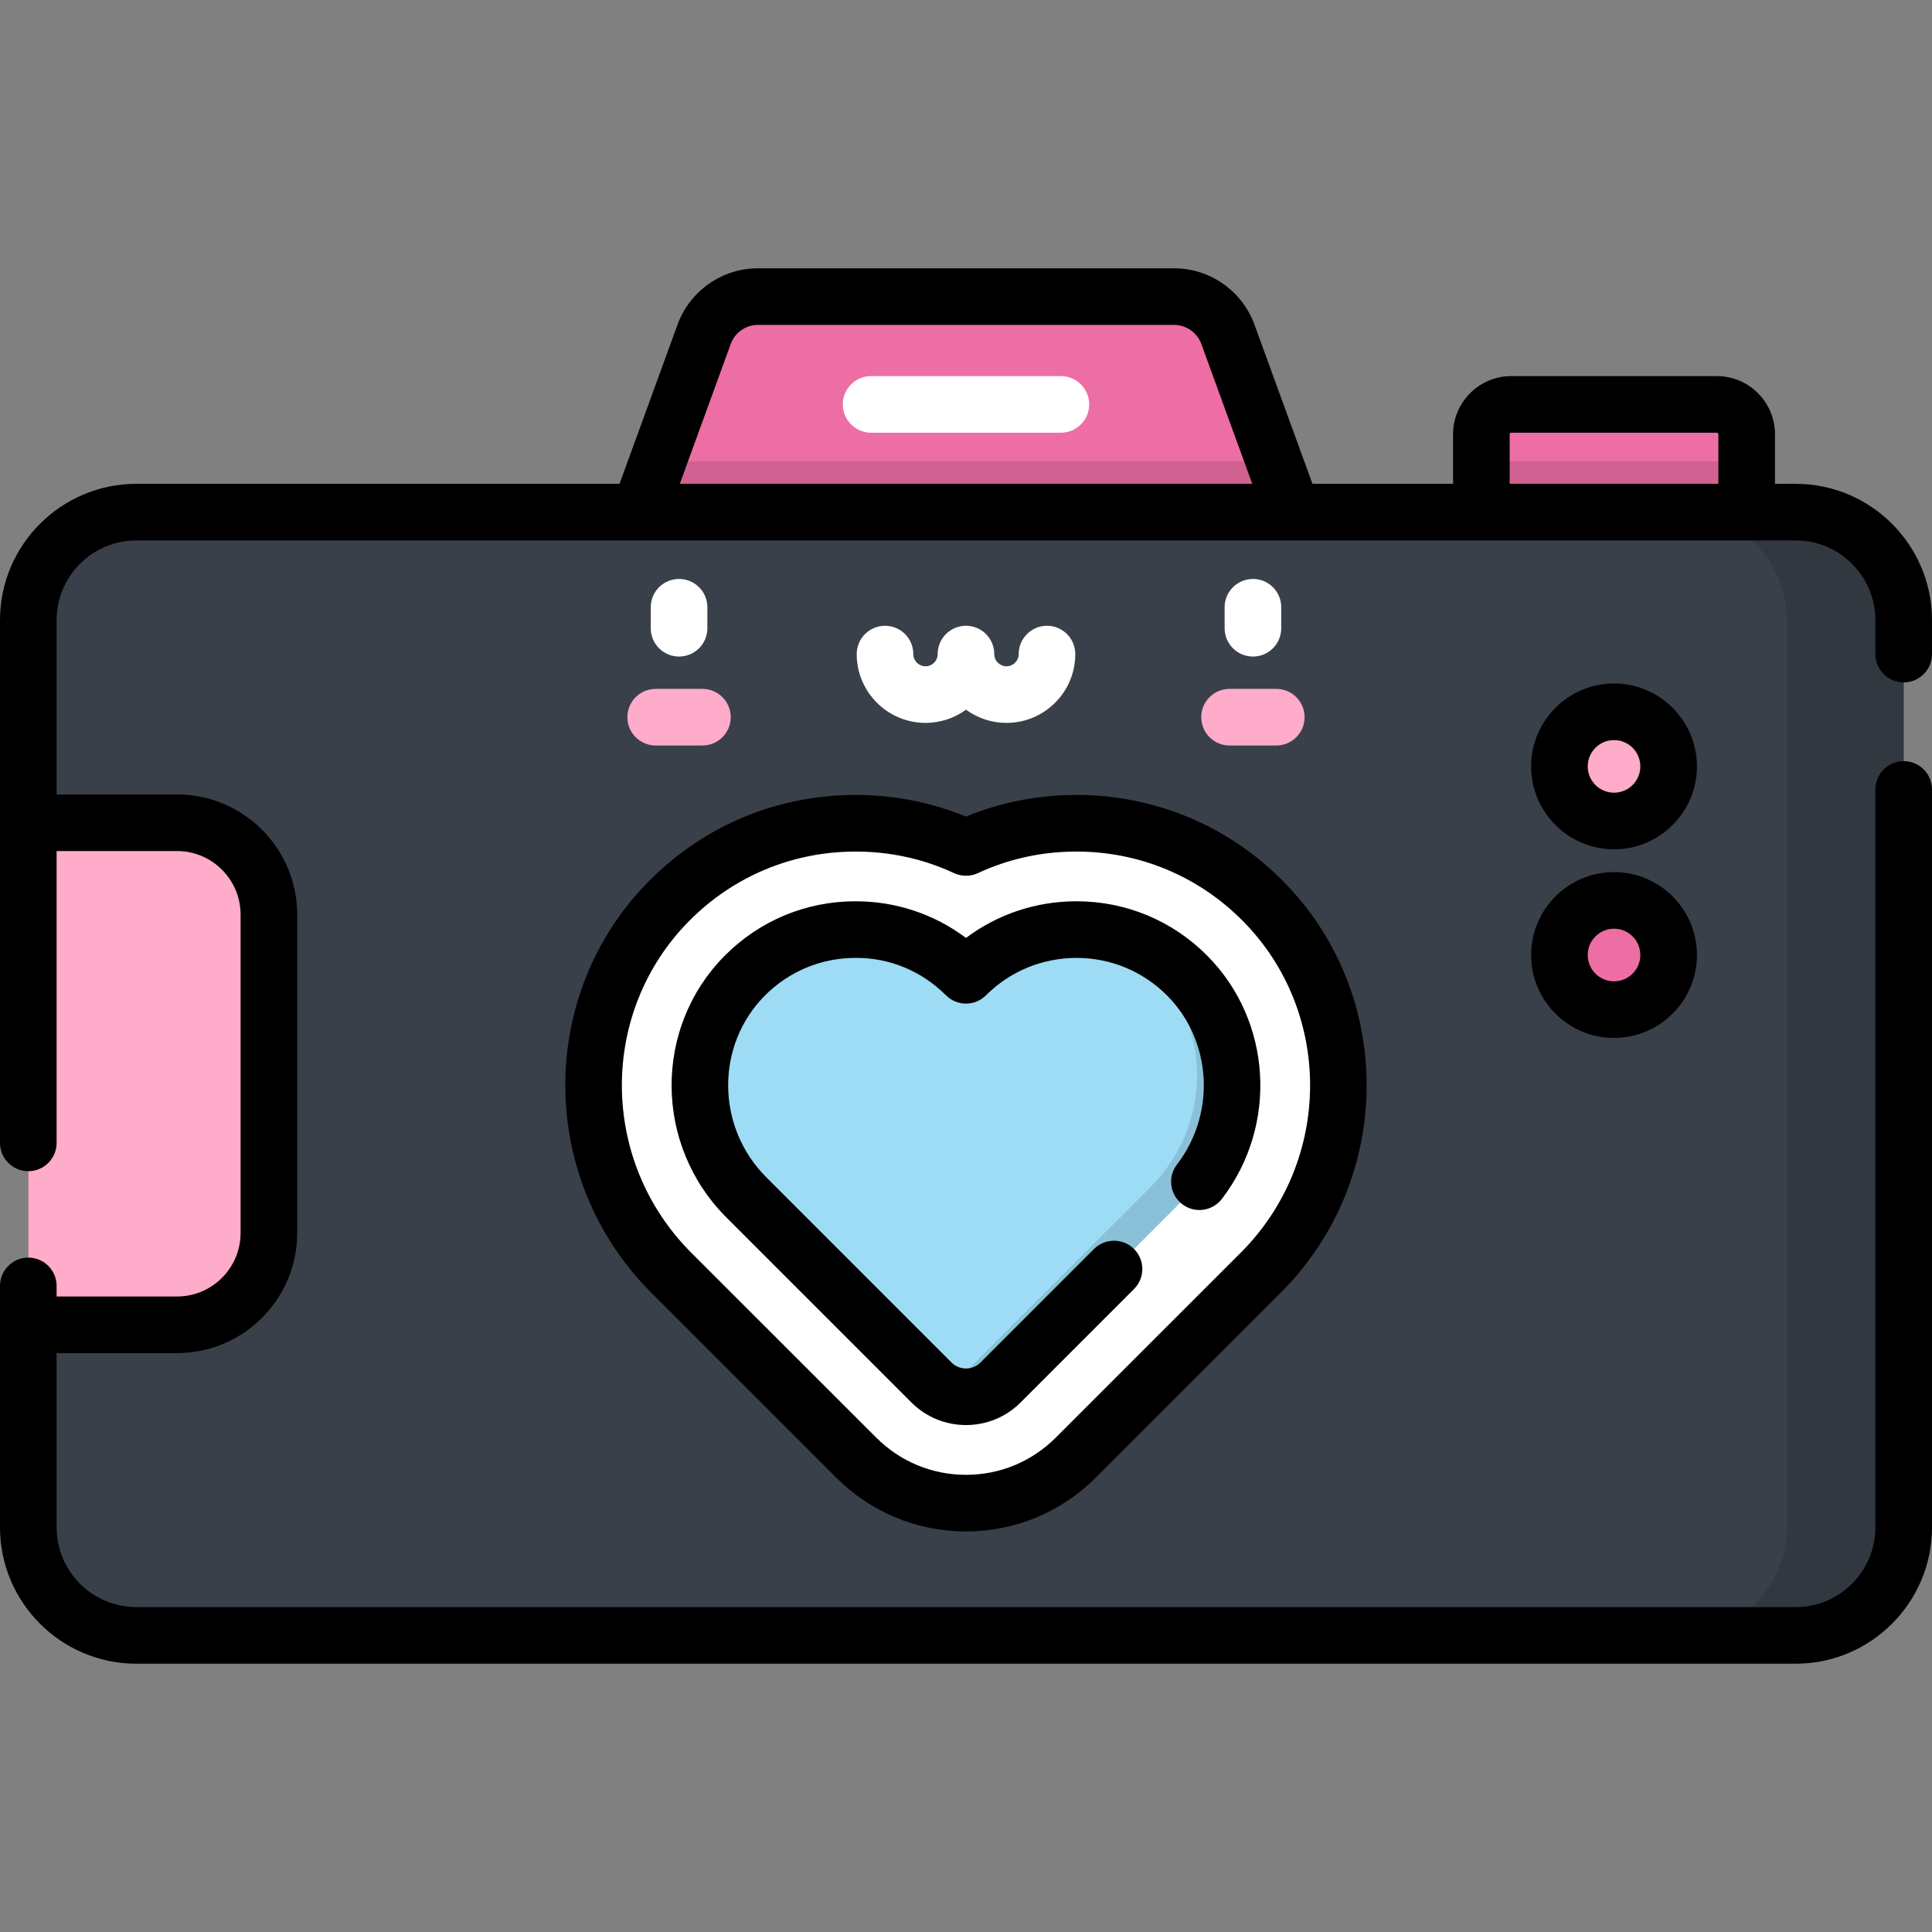 <svg width="30" height="30" viewBox="0 0 30 30" fill="none" xmlns="http://www.w3.org/2000/svg">
<rect x="0" y="0" width="30" height="30" fill="#808080" stroke="none"/>
<path d="M18.231 4.605H11.769C11.395 4.605 11.062 4.839 10.934 5.19L9.928 7.952H20.072L19.066 5.19C18.938 4.839 18.605 4.605 18.231 4.605Z" fill="#ED6EA4"/>
<path d="M27.883 7.953H2.117C1.191 7.953 0.439 8.704 0.439 9.63V23.717C0.439 24.643 1.191 25.394 2.117 25.394H27.883C28.809 25.394 29.561 24.643 29.561 23.717V9.63C29.561 8.704 28.809 7.953 27.883 7.953Z" fill="#394049"/>
<path opacity="0.12" d="M27.883 7.953H26.068C26.994 7.953 27.746 8.704 27.746 9.63V23.717C27.746 24.643 26.994 25.394 26.068 25.394H27.883C28.809 25.394 29.561 24.643 29.561 23.717V9.63C29.561 8.704 28.809 7.953 27.883 7.953Z" fill="black"/>
<path d="M15 23.34C14.356 23.34 13.751 23.09 13.295 22.634L10.421 19.76C8.827 18.166 8.814 15.576 10.393 13.987C11.164 13.211 12.191 12.783 13.285 12.783C13.887 12.783 14.469 12.913 15 13.159C15.53 12.913 16.112 12.783 16.715 12.783C17.809 12.783 18.836 13.211 19.607 13.987C21.185 15.576 21.172 18.166 19.578 19.76L16.704 22.634C16.249 23.089 15.644 23.34 15 23.34Z" fill="white"/>
<path d="M15 15.145C14.051 14.196 12.511 14.198 11.565 15.151C10.62 16.102 10.642 17.645 11.589 18.593L14.463 21.467C14.76 21.763 15.241 21.763 15.537 21.467L18.411 18.593C19.359 17.645 19.38 16.102 18.436 15.151C17.489 14.197 15.949 14.195 15 15.145Z" fill="#9EDBF5"/>
<path opacity="0.12" d="M18.436 15.151C18.065 14.778 17.604 14.551 17.123 14.469C17.402 14.588 17.663 14.762 17.89 14.99C18.835 15.941 18.813 17.485 17.866 18.432L14.992 21.306C14.862 21.436 14.698 21.509 14.529 21.525C14.827 21.762 15.261 21.742 15.537 21.467L18.411 18.593C19.359 17.645 19.38 16.102 18.436 15.151Z" fill="black"/>
<path d="M26.657 6.279H23.467C23.21 6.279 23.002 6.487 23.002 6.744V7.952H27.123V6.744C27.123 6.487 26.914 6.279 26.657 6.279Z" fill="#ED6EA4"/>
<path opacity="0.12" d="M27.123 7.161H23.002V7.952H27.123V7.161Z" fill="black"/>
<path opacity="0.12" d="M19.784 7.161H10.216L9.928 7.953H20.072L19.784 7.161Z" fill="black"/>
<path d="M16.473 6.719H13.526C13.284 6.719 13.087 6.522 13.087 6.279C13.087 6.036 13.284 5.84 13.526 5.84H16.473C16.716 5.84 16.913 6.036 16.913 6.279C16.913 6.522 16.716 6.719 16.473 6.719Z" fill="white"/>
<path d="M2.749 20.572H0.439V12.775H2.749C3.537 12.775 4.176 13.414 4.176 14.202V19.145C4.176 19.933 3.537 20.572 2.749 20.572Z" fill="#FFABCA"/>
<path d="M25.063 12.749C25.531 12.749 25.911 12.369 25.911 11.901C25.911 11.432 25.531 11.053 25.063 11.053C24.595 11.053 24.215 11.432 24.215 11.901C24.215 12.369 24.595 12.749 25.063 12.749Z" fill="#FFABCA"/>
<path d="M25.063 15.678C25.531 15.678 25.911 15.298 25.911 14.829C25.911 14.361 25.531 13.981 25.063 13.981C24.595 13.981 24.215 14.361 24.215 14.829C24.215 15.298 24.595 15.678 25.063 15.678Z" fill="#ED6EA4"/>
<path d="M10.544 10.195C10.302 10.195 10.105 9.998 10.105 9.755V9.429C10.105 9.186 10.302 8.99 10.544 8.99C10.787 8.99 10.984 9.186 10.984 9.429V9.755C10.984 9.998 10.787 10.195 10.544 10.195Z" fill="white"/>
<path d="M15.629 11.225C15.394 11.225 15.176 11.149 15 11.02C14.823 11.149 14.606 11.225 14.371 11.225C13.782 11.225 13.303 10.745 13.303 10.157C13.303 9.914 13.5 9.717 13.743 9.717C13.985 9.717 14.182 9.914 14.182 10.157C14.182 10.261 14.267 10.346 14.371 10.346C14.476 10.346 14.56 10.261 14.56 10.157C14.56 9.914 14.757 9.717 15 9.717C15.243 9.717 15.439 9.914 15.439 10.157C15.439 10.261 15.524 10.346 15.629 10.346C15.733 10.346 15.818 10.261 15.818 10.157C15.818 9.914 16.015 9.717 16.257 9.717C16.5 9.717 16.697 9.914 16.697 10.157C16.697 10.746 16.218 11.225 15.629 11.225Z" fill="white"/>
<path d="M19.456 10.195C19.213 10.195 19.016 9.998 19.016 9.755V9.429C19.016 9.186 19.213 8.99 19.456 8.99C19.698 8.99 19.895 9.186 19.895 9.429V9.755C19.895 9.998 19.698 10.195 19.456 10.195Z" fill="white"/>
<path d="M10.907 11.576H10.181C9.938 11.576 9.742 11.379 9.742 11.136C9.742 10.894 9.938 10.697 10.181 10.697H10.907C11.15 10.697 11.347 10.894 11.347 11.136C11.347 11.379 11.15 11.576 10.907 11.576Z" fill="#FFABCA"/>
<path d="M19.818 11.576H19.092C18.849 11.576 18.653 11.379 18.653 11.136C18.653 10.894 18.849 10.697 19.092 10.697H19.818C20.061 10.697 20.258 10.894 20.258 11.136C20.258 11.379 20.061 11.576 19.818 11.576Z" fill="#FFABCA"/>
<path d="M16.715 12.344C16.118 12.344 15.542 12.457 15 12.68C14.458 12.457 13.882 12.344 13.285 12.344C12.073 12.344 10.935 12.817 10.081 13.678C8.332 15.438 8.346 18.306 10.111 20.071L12.985 22.945C13.523 23.483 14.239 23.78 15 23.78C15.761 23.78 16.477 23.483 17.015 22.945L19.889 20.071C21.654 18.306 21.667 15.438 19.919 13.678C19.065 12.817 17.927 12.344 16.715 12.344ZM19.268 19.45L16.394 22.323C16.021 22.696 15.527 22.901 15 22.901C14.473 22.901 13.979 22.696 13.606 22.323L10.732 19.45C9.309 18.026 9.296 15.715 10.705 14.297C11.393 13.604 12.309 13.223 13.285 13.223C13.821 13.223 14.336 13.335 14.815 13.558C14.932 13.612 15.068 13.612 15.185 13.558C15.664 13.335 16.179 13.223 16.715 13.223C17.691 13.223 18.607 13.604 19.295 14.297C20.703 15.715 20.691 18.026 19.268 19.45ZM29.561 10.596C29.803 10.596 30 10.399 30 10.157V9.63C30 8.463 29.05 7.513 27.883 7.513H27.562V6.744C27.562 6.245 27.157 5.84 26.658 5.84H23.468C22.969 5.84 22.563 6.245 22.563 6.744V7.513H20.38L19.479 5.04C19.289 4.517 18.787 4.166 18.231 4.166H11.769C11.213 4.166 10.711 4.517 10.521 5.04L9.62 7.513H2.117C0.95 7.513 0 8.463 0 9.63V17.747C0 17.989 0.197 18.186 0.439 18.186C0.682 18.186 0.879 17.989 0.879 17.747V13.215H2.749C3.293 13.215 3.736 13.658 3.736 14.202V19.145C3.736 19.689 3.293 20.132 2.749 20.132H0.879V19.967C0.879 19.725 0.682 19.528 0.439 19.528C0.197 19.528 0 19.725 0 19.967V23.717C0 24.884 0.95 25.834 2.117 25.834H27.883C29.05 25.834 30 24.884 30 23.717V12.259C30 12.016 29.803 11.819 29.561 11.819C29.318 11.819 29.121 12.016 29.121 12.259V23.716C29.121 24.399 28.566 24.955 27.883 24.955H2.117C1.434 24.955 0.879 24.399 0.879 23.716V21.011H2.749C3.778 21.011 4.615 20.174 4.615 19.145V14.202C4.615 13.173 3.778 12.336 2.749 12.336H0.879V9.63C0.879 8.947 1.434 8.392 2.117 8.392H20.071C20.071 8.392 20.072 8.392 20.072 8.392C20.073 8.392 20.074 8.392 20.075 8.392H27.883C28.566 8.392 29.121 8.947 29.121 9.63V10.157C29.121 10.399 29.318 10.596 29.561 10.596ZM10.556 7.513L11.347 5.341C11.411 5.164 11.581 5.045 11.769 5.045H18.231C18.419 5.045 18.589 5.164 18.654 5.341L19.445 7.513H10.556V7.513ZM26.683 7.513H23.442V6.744C23.442 6.73 23.453 6.719 23.467 6.719H26.658C26.672 6.719 26.683 6.73 26.683 6.744V7.513H26.683ZM16.72 13.995H16.715C16.088 13.995 15.492 14.195 15 14.564C14.508 14.195 13.912 13.995 13.285 13.995H13.28C12.513 13.996 11.793 14.297 11.253 14.841C10.144 15.958 10.155 17.78 11.278 18.903L14.152 21.777C14.379 22.004 14.68 22.128 15 22.128C15.32 22.128 15.621 22.004 15.848 21.777L17.609 20.016C17.781 19.844 17.781 19.566 17.609 19.394C17.438 19.223 17.16 19.223 16.988 19.394L15.226 21.156C15.166 21.216 15.085 21.25 15 21.25C14.915 21.25 14.834 21.216 14.774 21.156L11.9 18.282C11.118 17.5 11.108 16.234 11.876 15.46C12.251 15.083 12.75 14.875 13.282 14.874C13.814 14.87 14.313 15.079 14.689 15.455C14.861 15.627 15.139 15.627 15.311 15.455C15.687 15.079 16.188 14.875 16.718 14.874C17.25 14.875 17.749 15.083 18.124 15.46C18.82 16.161 18.885 17.288 18.276 18.082C18.128 18.274 18.164 18.55 18.357 18.698C18.549 18.846 18.825 18.81 18.973 18.617C19.849 17.476 19.752 15.853 18.747 14.841C18.207 14.297 17.487 13.996 16.72 13.995ZM25.063 13.542C24.353 13.542 23.775 14.119 23.775 14.829C23.775 15.539 24.353 16.117 25.063 16.117C25.773 16.117 26.35 15.539 26.35 14.829C26.35 14.119 25.773 13.542 25.063 13.542ZM25.063 15.238C24.837 15.238 24.654 15.055 24.654 14.829C24.654 14.604 24.837 14.421 25.063 14.421C25.288 14.421 25.471 14.604 25.471 14.829C25.471 15.055 25.288 15.238 25.063 15.238ZM25.063 10.613C24.353 10.613 23.775 11.191 23.775 11.901C23.775 12.611 24.353 13.188 25.063 13.188C25.773 13.188 26.35 12.611 26.35 11.901C26.35 11.191 25.773 10.613 25.063 10.613ZM25.063 12.309C24.837 12.309 24.654 12.126 24.654 11.901C24.654 11.675 24.837 11.492 25.063 11.492C25.288 11.492 25.471 11.675 25.471 11.901C25.471 12.126 25.288 12.309 25.063 12.309Z" fill="black"/>
</svg>
